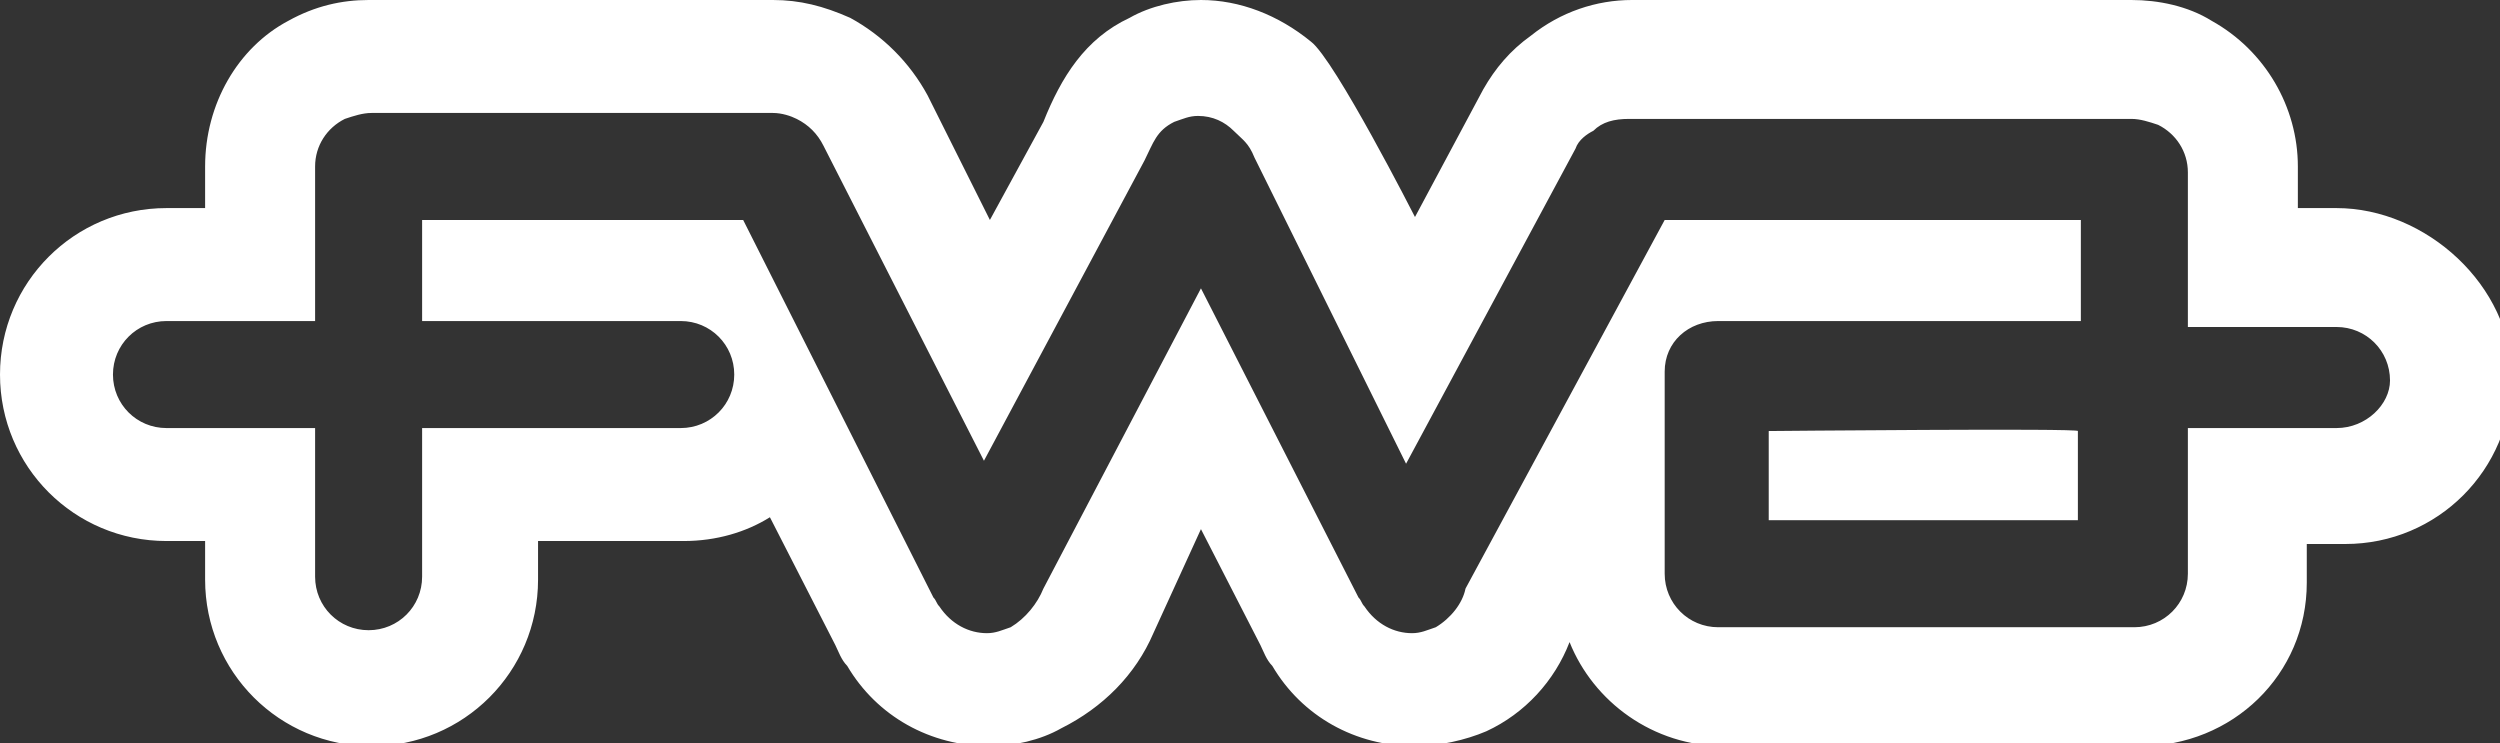 <?xml version="1.0" encoding="utf-8"?>
<!-- Generator: Adobe Illustrator 19.1.0, SVG Export Plug-In . SVG Version: 6.00 Build 0)  -->
<svg version="1.1" id="Layer_1" xmlns="http://www.w3.org/2000/svg" xmlns:xlink="http://www.w3.org/1999/xlink" x="0px" y="0px"
	 viewBox="0 0 84.1 25" style="enable-background:new 0 0 84.1 25;" xml:space="preserve">
<rect x="0" y="0" width="84.1" height="25" fill="#333333" stroke="none"/>
<style type="text/css">
	.st0{fill:#FFFFFF;}
</style>
<g>
	<path class="st0" d="M78.6,7h-1.3V5.6c0-2-1.1-3.9-2.9-4.9C73.6,0.2,72.6,0,71.7,0H54.9c-1.2,0-2.4,0.4-3.4,1.2
		c-0.7,0.5-1.2,1.1-1.6,1.8l0,0l0,0l-2.3,4.3c0,0-2.7-5.3-3.5-5.9C43,0.5,41.7,0,40.4,0c-0.8,0-1.7,0.2-2.4,0.6
		c-1.5,0.7-2.3,2-2.9,3.5l-1.8,3.3l-2.1-4.2c-0.6-1.1-1.5-2-2.6-2.6C27.7,0.2,26.9,0,26,0H12.4c-0.9,0-1.8,0.2-2.7,0.7
		C8,1.6,6.9,3.5,6.9,5.6V7H5.6C2.5,7,0,9.5,0,12.6s2.5,5.6,5.6,5.6h1.3v1.3c0,3.1,2.5,5.6,5.6,5.6c3.1,0,5.6-2.5,5.6-5.6v-1.3h4.9
		c1.1,0,2.1-0.3,2.9-0.8l2.2,4.3c0.1,0.2,0.2,0.5,0.4,0.7c1,1.7,2.8,2.7,4.8,2.7c0.8,0,1.7-0.2,2.4-0.6c1.4-0.7,2.5-1.8,3.1-3.2
		l1.6-3.5l2,3.9c0.1,0.2,0.2,0.5,0.4,0.7c1,1.7,2.8,2.7,4.8,2.7c0.8,0,1.7-0.2,2.4-0.5c1.3-0.6,2.3-1.7,2.8-3c0.8,2,2.8,3.5,5.2,3.5
		l14,0c3.1,0,5.6-2.4,5.6-5.5v-1.3h1.3c3.1,0,5.6-2.5,5.6-5.6S81.6,7,78.6,7z M78.6,14.4h-5v4.9c0,1-0.8,1.8-1.8,1.8
		c-0.2,0-14,0-14,0c-1,0-1.8-0.8-1.8-1.8v-6.8h0c0-1,0.8-1.7,1.8-1.7h12.2V7.4h-14l-6.7,12.4c-0.1,0.5-0.5,1-1,1.3
		c-0.3,0.1-0.5,0.2-0.8,0.2c-0.6,0-1.2-0.3-1.6-0.9c-0.1-0.1-0.1-0.2-0.2-0.3L40.4,9.7l-5.3,10.1c-0.2,0.5-0.6,1-1.1,1.3
		c-0.3,0.1-0.5,0.2-0.8,0.2c-0.6,0-1.2-0.3-1.6-0.9c-0.1-0.1-0.1-0.2-0.2-0.3L25,7.4H14.2v3.4h8.7c1,0,1.8,0.8,1.8,1.8
		c0,1-0.8,1.8-1.8,1.8h-8.7v5c0,1-0.8,1.8-1.8,1.8c-1,0-1.8-0.8-1.8-1.8v-5h-5c-1,0-1.8-0.8-1.8-1.8c0-1,0.8-1.8,1.8-1.8h5V5.6v0
		c0-0.7,0.4-1.3,1-1.6c0.3-0.1,0.6-0.2,0.9-0.2H26c0.3,0,0.6,0.1,0.8,0.2c0.4,0.2,0.7,0.5,0.9,0.9l5.4,10.6l5.4-10.1
		c0.3-0.6,0.4-1,1-1.3c0.3-0.1,0.5-0.2,0.8-0.2c0.5,0,0.9,0.2,1.2,0.5c0.3,0.3,0.5,0.4,0.7,0.9l5.1,10.3l5.7-10.6
		c0.1-0.3,0.4-0.5,0.6-0.6c0.3-0.3,0.7-0.4,1.2-0.4h16.9c0.3,0,0.6,0.1,0.9,0.2c0.6,0.3,1,0.9,1,1.6v0v5.2h5c1,0,1.8,0.8,1.8,1.8
		C80.4,13.6,79.6,14.4,78.6,14.4z"/>
	<path class="st0" d="M69.9,14.5v3H59.5v-3C59.5,14.5,70,14.4,69.9,14.5z"/>
</g>
</svg>
